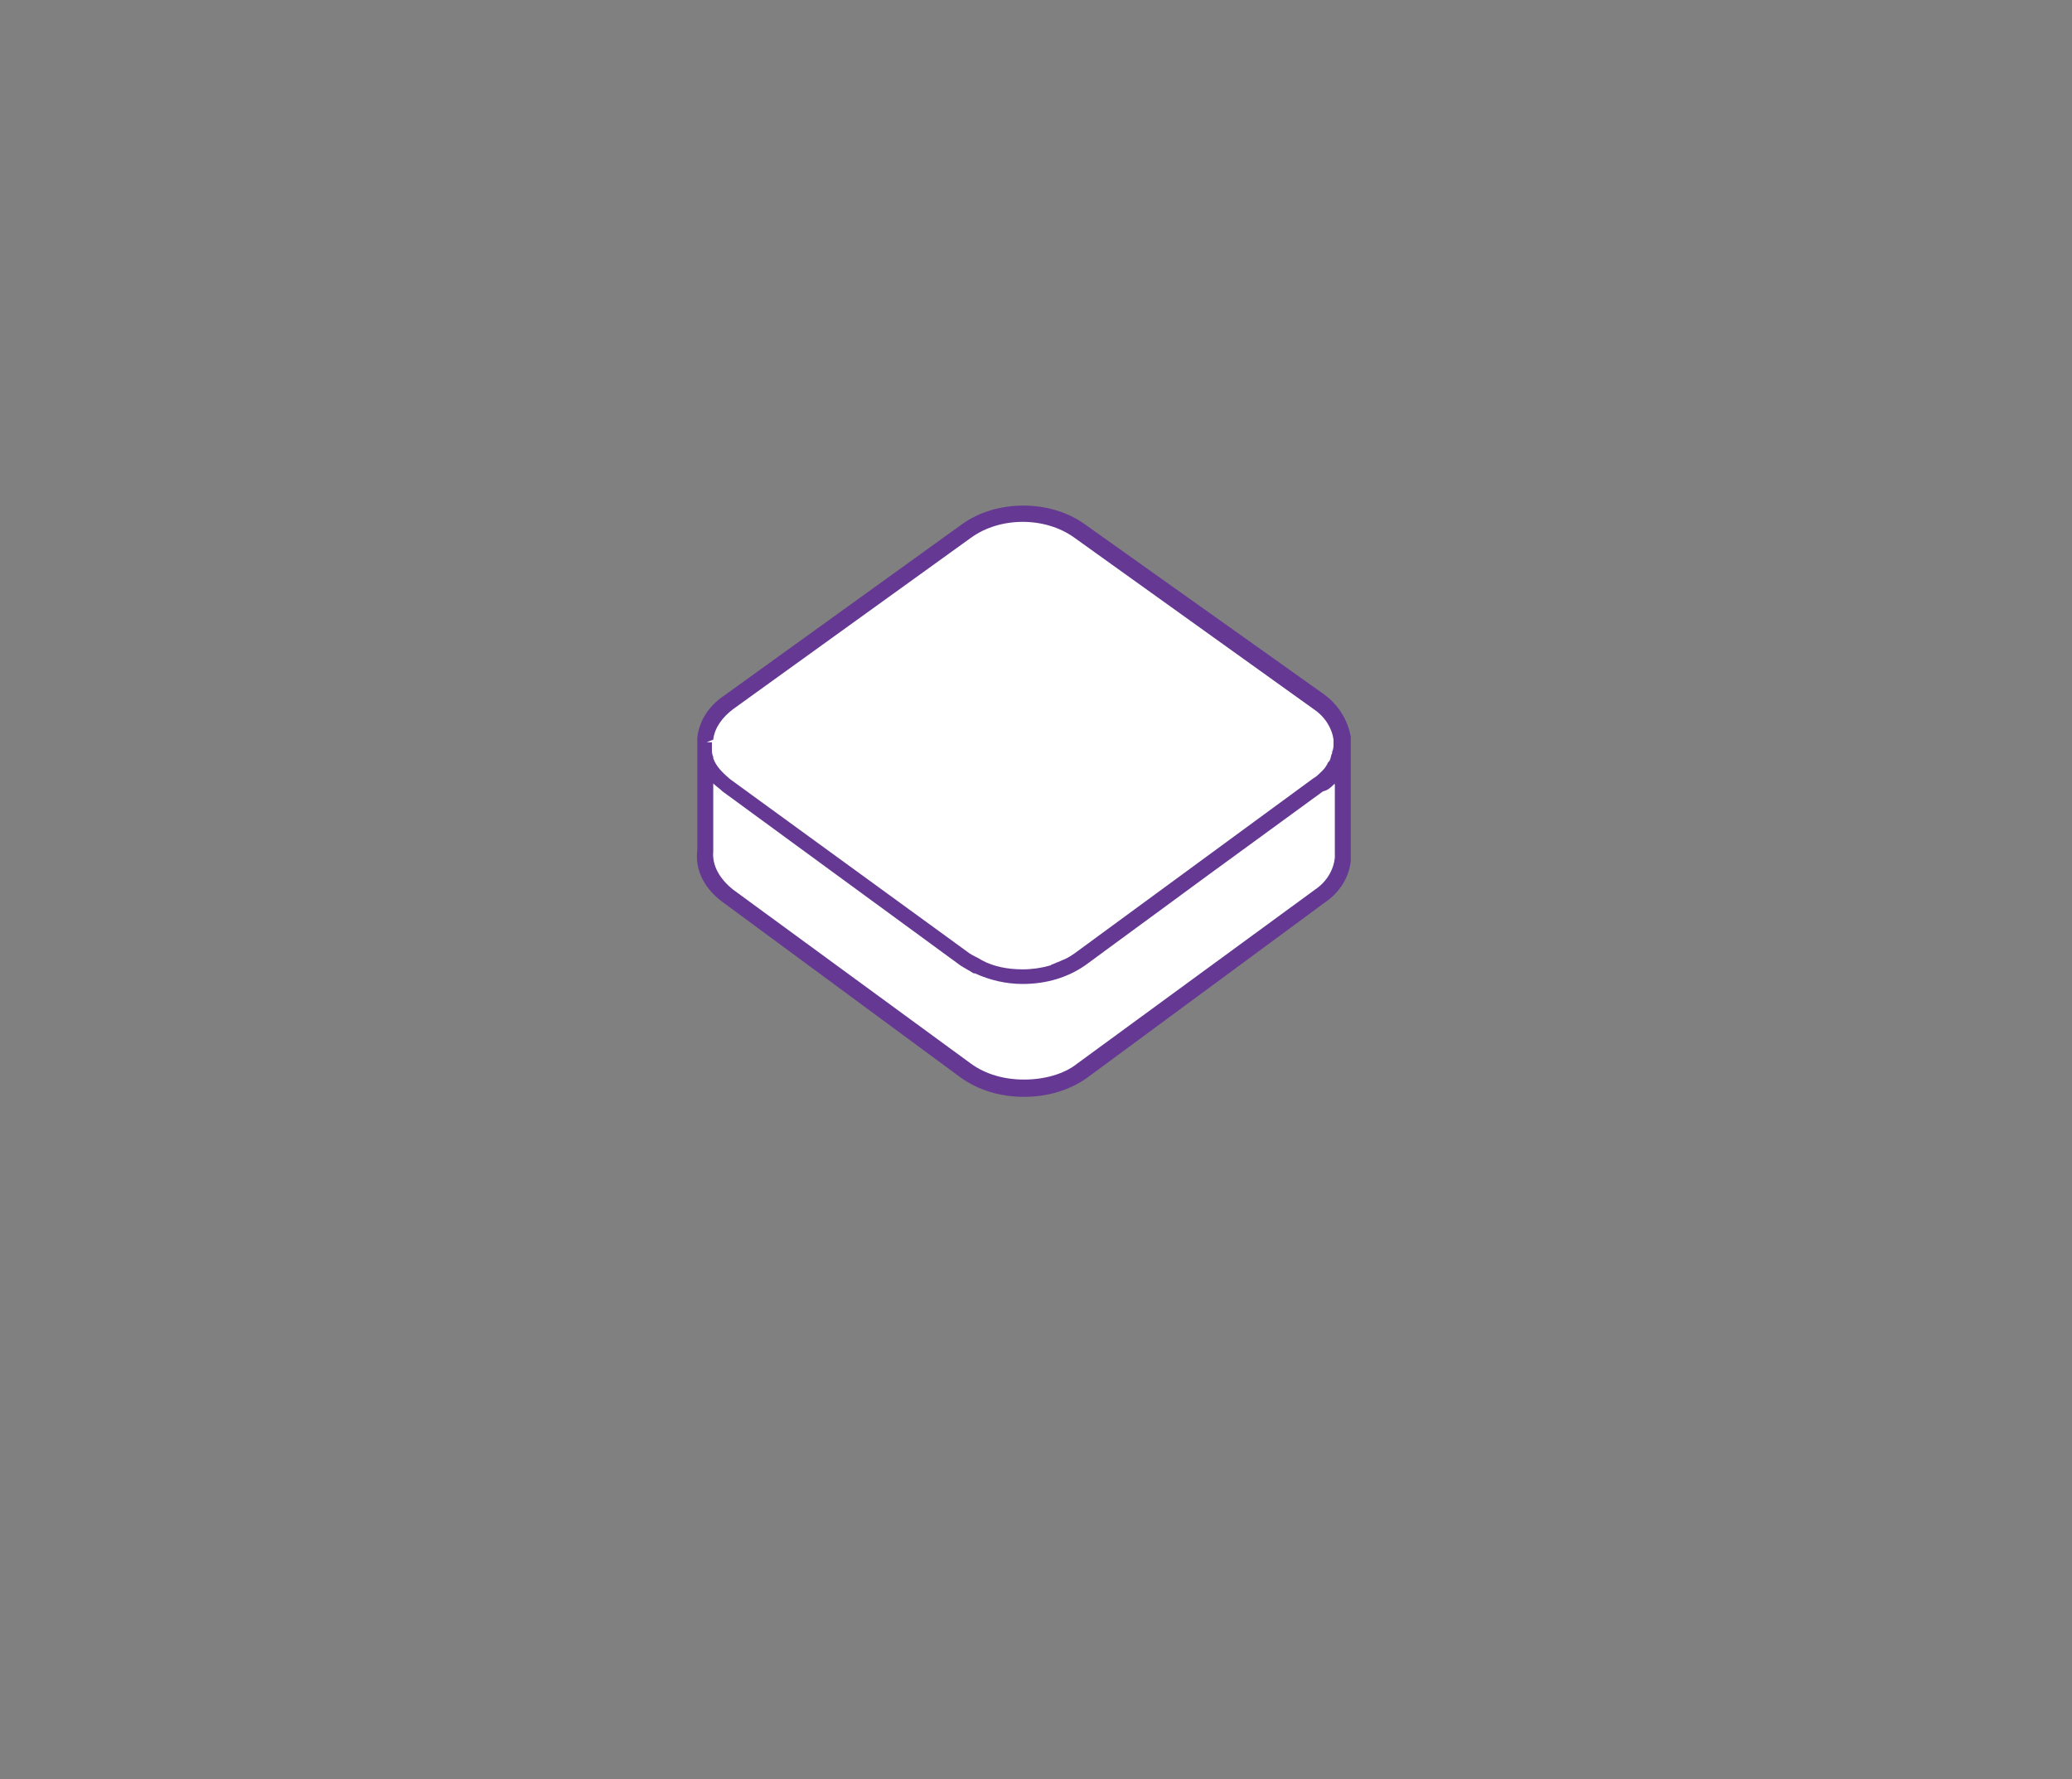 <?xml version="1.0" encoding="utf-8"?>
<!-- Generator: Adobe Illustrator 22.1.0, SVG Export Plug-In . SVG Version: 6.00 Build 0)  -->
<svg version="1.1" id="Layer_1" xmlns="http://www.w3.org/2000/svg" xmlns:xlink="http://www.w3.org/1999/xlink" x="0px" y="0px"
	 viewBox="0 0 156 134" style="enable-background:new 0 0 156 134;" xml:space="preserve">
<rect x="0" y="0" width="156" height="134" fill="#808080" stroke="none"/>
<style type="text/css">
	.st0{fill:#653893;}
	.st1{fill:#FFFFFF;}
</style>
<g id="old-slice">
	<g>
		<path class="st0" d="M54.5,68l17.9,13.2c1.3,0.9,2.9,1.4,4.7,1.4c1.8,0,3.4-0.5,4.7-1.4L99.7,68c1.2-0.8,1.9-2,2-3.2
			c0-0.1,0-0.1,0-0.2v-8.5l0,0c0-0.1,0-0.1,0-0.2v-0.1c0,0,0,0,0-0.1s0-0.1,0-0.2c-0.2-1.2-0.9-2.4-2-3.2l-18-12.8
			c-2.6-1.9-6.7-1.9-9.3,0L54.5,52.4c-1.2,0.8-1.9,2-2,3.2v0.1c0,0.2,0,0.4,0,0.6l0,0V64C52.3,65.6,53.1,67,54.5,68z"/>
		<path class="st1" d="M100.5,59v5.5v0.1c-0.1,0.9-0.6,1.8-1.5,2.4L81.1,80.1c-1,0.8-2.5,1.2-4,1.2l0,0c-1.5,0-2.9-0.4-4-1.2
			L55.2,67c-1-0.8-1.6-1.8-1.5-2.9V59c0.2,0.2,0.5,0.4,0.7,0.6l0,0l17.9,13.1l0,0l0,0c0.3,0.2,0.7,0.4,1,0.6h0.1
			c1.1,0.5,2.3,0.8,3.6,0.8c1.8,0,3.4-0.5,4.7-1.4l9.4-6.9l8.5-6.2C100,59.5,100.2,59.3,100.5,59C100.4,59.1,100.5,59.1,100.5,59z"
			/>
		<path class="st1" d="M53.7,55.7c0.1-0.9,0.7-1.7,1.5-2.3l17.9-12.9c1.1-0.8,2.5-1.2,3.9-1.2s2.8,0.4,3.9,1.2l18,12.9
			c0.9,0.6,1.4,1.5,1.5,2.3c0,0.1,0,0.2,0,0.3c0,0.2,0,0.4-0.1,0.6v0.1c-0.1,0.2-0.1,0.4-0.2,0.6l-0.1,0.1c-0.1,0.2-0.2,0.4-0.4,0.6
			c0,0,0,0-0.1,0.1c-0.2,0.2-0.4,0.4-0.6,0.5l-9,6.6l-9,6.6c-0.3,0.2-0.6,0.4-0.9,0.5c-0.2,0.1-0.5,0.2-0.7,0.3
			c-0.1,0-0.2,0.1-0.2,0.1C78.4,72.9,77.7,73,77,73l0,0c-1.1,0-2.2-0.2-3.1-0.7c-0.3-0.2-0.6-0.3-0.9-0.5L55,58.7l0,0
			c-0.6-0.5-1.1-1-1.3-1.6V57l0,0c-0.1-0.2-0.1-0.4-0.1-0.6c0-0.1,0-0.3,0-0.5h-0.3c0,0,0,0-0.1,0L53.7,55.7z"/>
	</g>
</g>
</svg>
